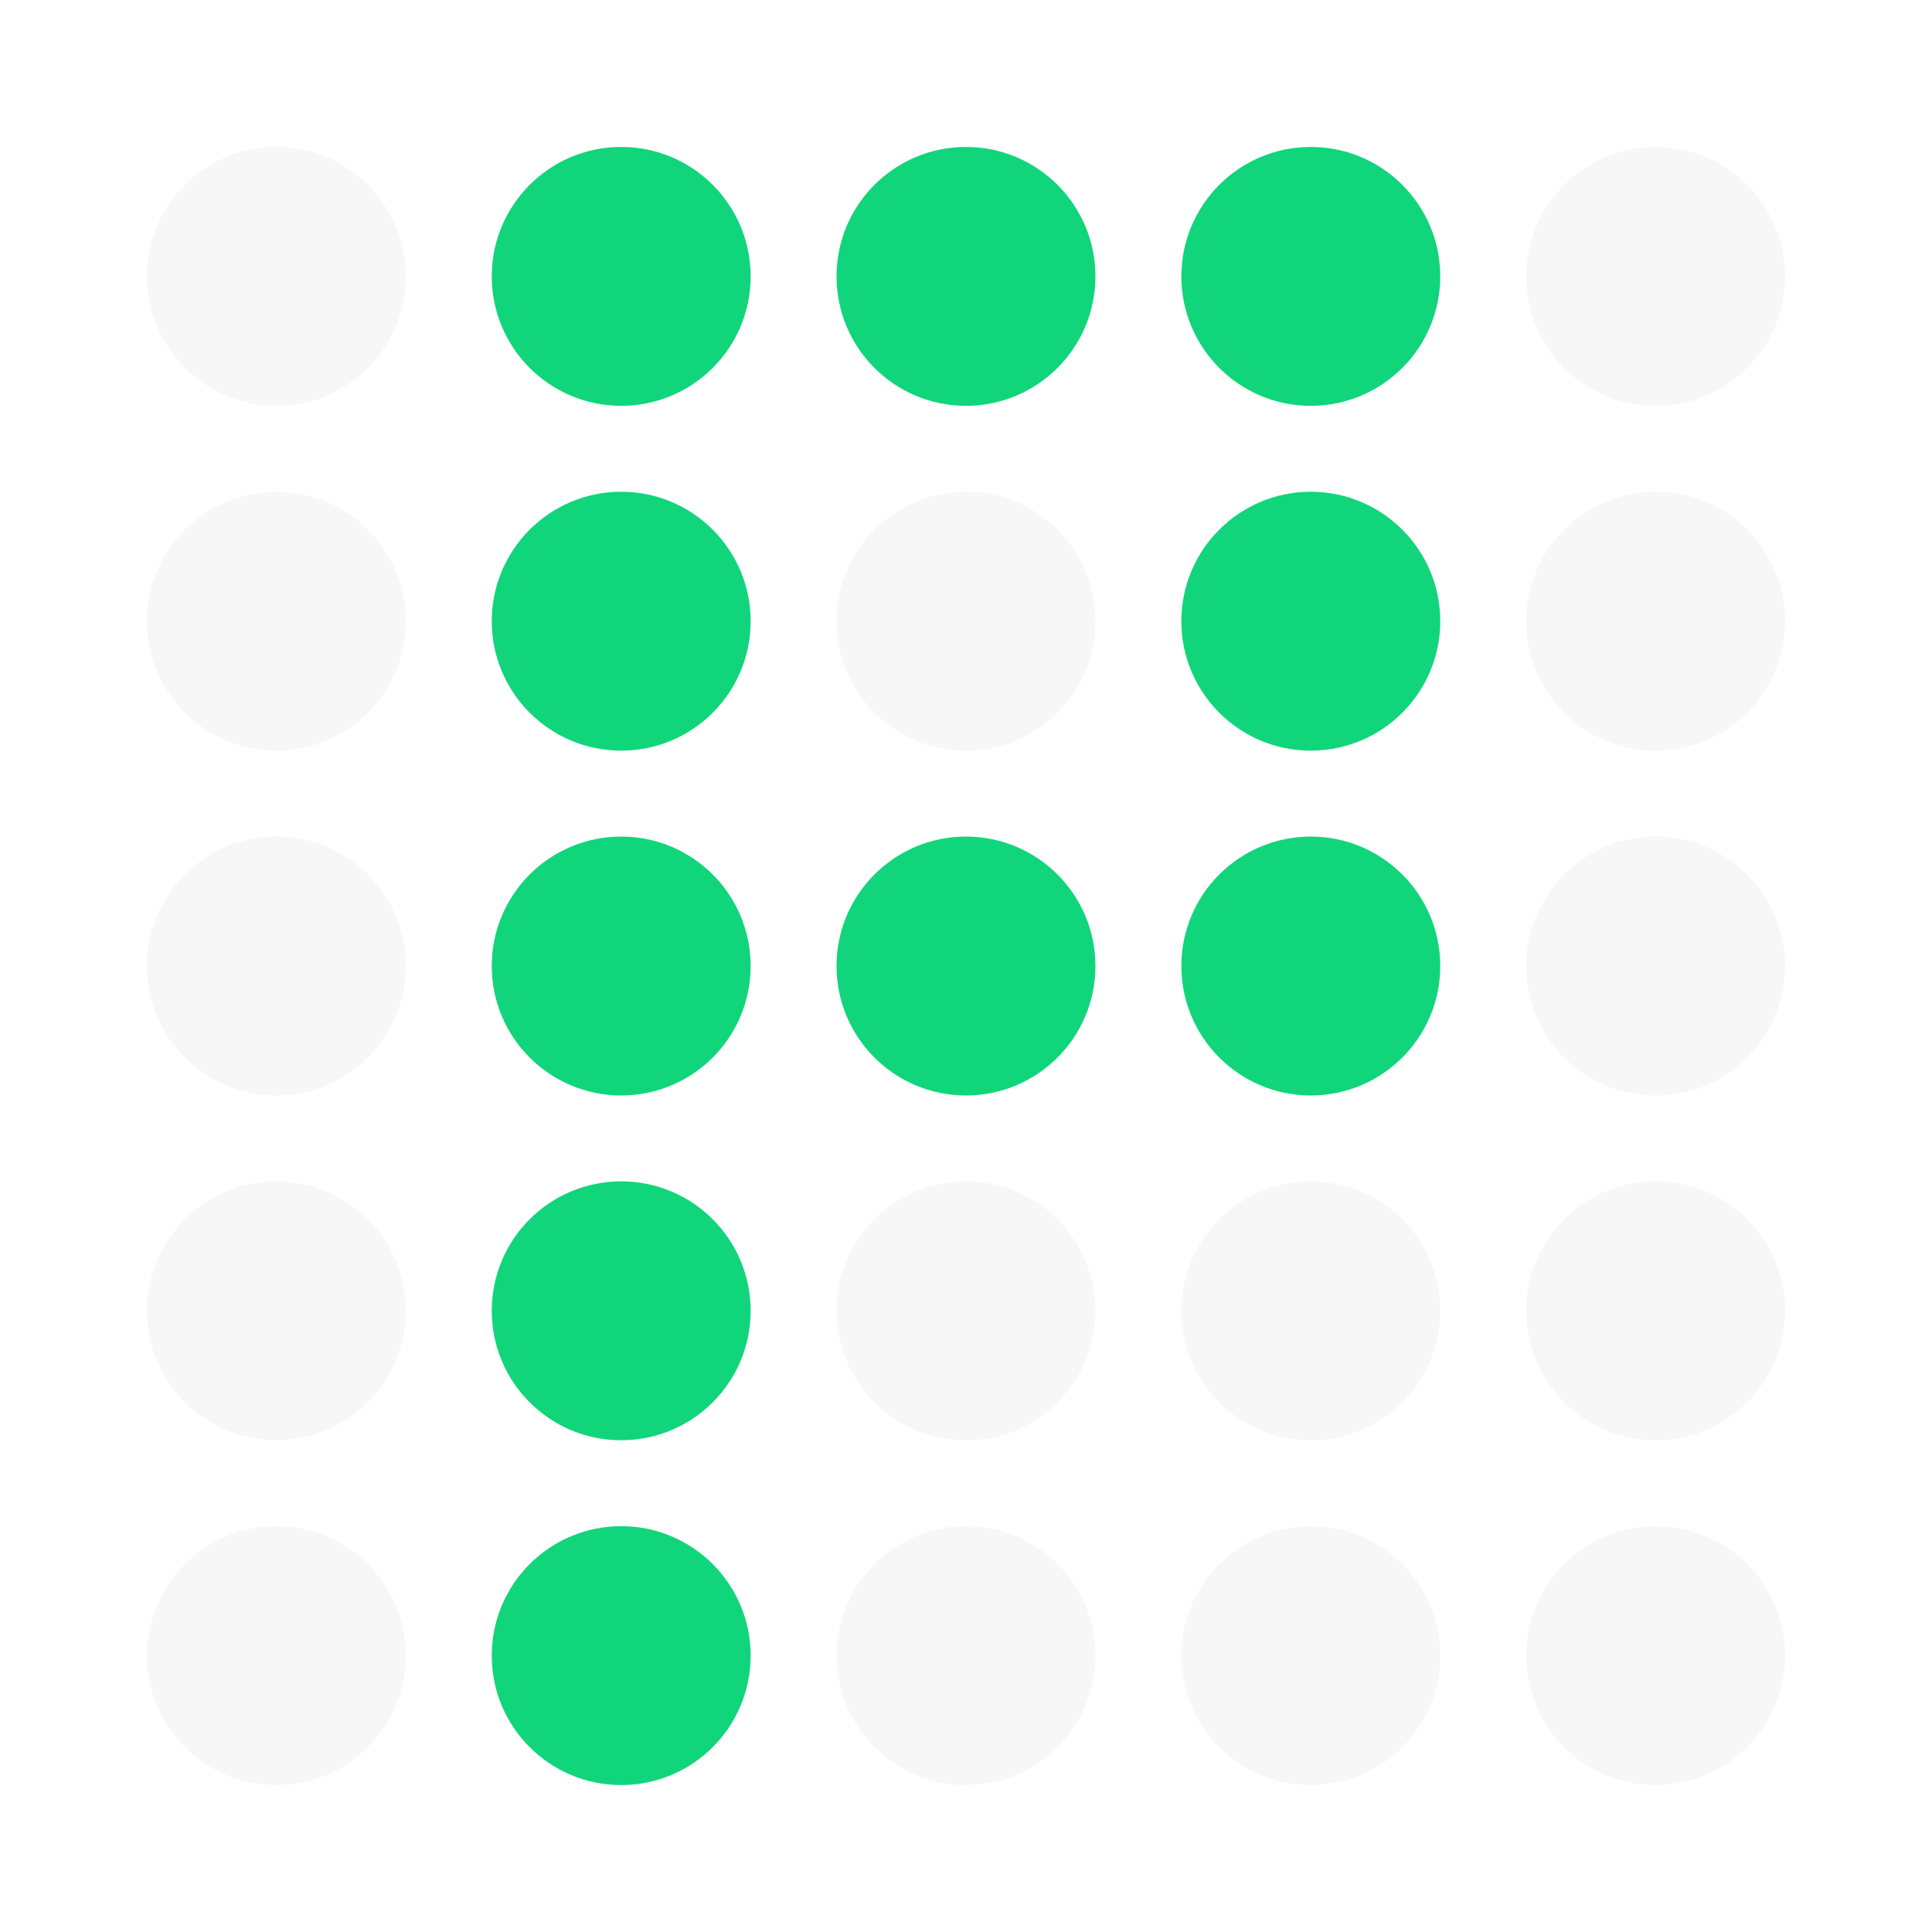 <?xml version="1.0" encoding="UTF-8" standalone="no"?>
<!-- Created with Inkscape (http://www.inkscape.org/) -->

<svg
   width="180"
   height="180"
   viewBox="0 0 47.625 47.625"
   version="1.1"
   id="svg1"
   inkscape:version="1.3.2 (091e20e, 2023-11-25)"
   sodipodi:docname="favicon.svg"
   inkscape:export-filename="favicon.png"
   inkscape:export-xdpi="96"
   inkscape:export-ydpi="96"
   xmlns:inkscape="http://www.inkscape.org/namespaces/inkscape"
   xmlns:sodipodi="http://sodipodi.sourceforge.net/DTD/sodipodi-0.dtd"
   xmlns="http://www.w3.org/2000/svg"
   xmlns:svg="http://www.w3.org/2000/svg">
  <sodipodi:namedview
     id="namedview1"
     pagecolor="#ffffff"
     bordercolor="#000000"
     borderopacity="0.25"
     inkscape:showpageshadow="2"
     inkscape:pageopacity="0.0"
     inkscape:pagecheckerboard="0"
     inkscape:deskcolor="#d1d1d1"
     inkscape:document-units="mm"
     inkscape:zoom="2.56"
     inkscape:cx="73.4375"
     inkscape:cy="69.726562"
     inkscape:window-width="2320"
     inkscape:window-height="1212"
     inkscape:window-x="58"
     inkscape:window-y="25"
     inkscape:window-maximized="0"
     inkscape:current-layer="layer1" />
  <defs
     id="defs1" />
  <g
     inkscape:label="wells"
     inkscape:groupmode="layer"
     id="layer1">
    <g
       id="g1">
      <circle
         style="fill:#11d57b;fill-opacity:1;stroke:none;stroke-width:1.257;stroke-dasharray:none;stroke-opacity:1"
         id="circle17-2-00"
         cx="15.313"
         cy="23.813"
         r="3.191" />
      <circle
         style="fill:#11d57b;fill-opacity:1;stroke:none;stroke-width:1.257;stroke-dasharray:none;stroke-opacity:1"
         id="circle17-7-6-95"
         cx="32.312"
         cy="23.813"
         r="3.191" />
      <circle
         style="fill:#11d57b;fill-opacity:1;stroke:none;stroke-width:1.257;stroke-dasharray:none;stroke-opacity:1"
         id="circle15-6"
         cx="15.313"
         cy="6.813"
         r="3.191" />
      <circle
         style="fill:#11d57b;fill-opacity:1;stroke:none;stroke-width:1.257;stroke-dasharray:none;stroke-opacity:1"
         id="circle16-3"
         cx="15.313"
         cy="15.313"
         r="3.191" />
      <circle
         style="fill:#11d57b;fill-opacity:1;stroke:none;stroke-width:1.257;stroke-dasharray:none;stroke-opacity:1"
         id="circle17-2"
         cx="15.313"
         cy="32.312"
         r="3.191" />
      <circle
         style="fill:#11d57b;fill-opacity:1;stroke:none;stroke-width:1.257;stroke-dasharray:none;stroke-opacity:1"
         id="circle18-6"
         cx="15.313"
         cy="40.812"
         r="3.191" />
      <circle
         style="fill:#11d57b;fill-opacity:1;stroke:none;stroke-width:1.257;stroke-dasharray:none;stroke-opacity:1"
         id="circle15-8-0"
         cx="23.812"
         cy="6.813"
         r="3.191" />
      <circle
         style="fill:#11d57b;fill-opacity:1;stroke:none;stroke-width:1.257;stroke-dasharray:none;stroke-opacity:1"
         id="circle16-8-5-4"
         cx="23.812"
         cy="23.813"
         r="3.191" />
      <circle
         style="fill:#11d57b;fill-opacity:1;stroke:none;stroke-width:1.257;stroke-dasharray:none;stroke-opacity:1"
         id="circle15-8-0-3"
         cx="32.312"
         cy="6.813"
         r="3.191" />
      <circle
         style="fill:#11d57b;fill-opacity:1;stroke:none;stroke-width:1.257;stroke-dasharray:none;stroke-opacity:1"
         id="circle16-8-5-0"
         cx="32.312"
         cy="15.313"
         r="3.191" />
    </g>
    <g
       id="g2"
       style="opacity:0.571">
      <circle
         style="fill:#e4e4e4;fill-opacity:0.514;stroke:none;stroke-width:1.257;stroke-dasharray:none;stroke-opacity:1"
         id="circle16-1"
         cx="23.812"
         cy="15.313"
         r="3.191" />
      <circle
         style="opacity:0.515;fill:#e4e4e4;fill-opacity:1;stroke:none;stroke-width:1.257;stroke-dasharray:none;stroke-opacity:1"
         id="circle16-8-5-8"
         cx="23.812"
         cy="32.312"
         r="3.191" />
      <circle
         style="opacity:0.515;fill:#e4e4e4;fill-opacity:1;stroke:none;stroke-width:1.257;stroke-dasharray:none;stroke-opacity:1"
         id="circle18-1-8"
         cx="23.812"
         cy="40.812"
         r="3.191" />
      <circle
         style="opacity:0.515;fill:#e4e4e4;fill-opacity:1;stroke:none;stroke-width:1.257;stroke-dasharray:none;stroke-opacity:1"
         id="circle16-8-5-8-7"
         cx="32.312"
         cy="32.312"
         r="3.191" />
      <circle
         style="opacity:0.515;fill:#e4e4e4;fill-opacity:1;stroke:none;stroke-width:1.257;stroke-dasharray:none;stroke-opacity:1"
         id="circle18-1-8-7"
         cx="32.312"
         cy="40.812"
         r="3.191" />
      <circle
         style="fill:#e4e4e4;fill-opacity:0.514;stroke:none;stroke-width:1.257;stroke-dasharray:none;stroke-opacity:1"
         id="circle15-67-8"
         cx="40.812"
         cy="15.313"
         r="3.191" />
      <circle
         style="opacity:0.515;fill:#e4e4e4;fill-opacity:1;stroke:none;stroke-width:1.257;stroke-dasharray:none;stroke-opacity:1"
         id="circle17-0-1"
         cx="40.812"
         cy="32.312"
         r="3.191" />
      <circle
         style="opacity:0.515;fill:#e4e4e4;fill-opacity:1;stroke:none;stroke-width:1.257;stroke-dasharray:none;stroke-opacity:1"
         id="circle18-5-9"
         cx="40.812"
         cy="40.812"
         r="3.191" />
      <circle
         style="fill:#e4e4e4;fill-opacity:0.514;stroke:none;stroke-width:1.257;stroke-dasharray:none;stroke-opacity:1"
         id="circle17-3-0-7"
         cx="40.812"
         cy="23.813"
         r="3.191" />
      <circle
         style="fill:#e4e4e4;fill-opacity:0.514;stroke:none;stroke-width:1.257;stroke-dasharray:none;stroke-opacity:1"
         id="circle15-8-0-71-1-2"
         cx="40.812"
         cy="6.813"
         r="3.191" />
      <circle
         style="fill:#e4e4e4;fill-opacity:0.514;stroke:none;stroke-width:1.257;stroke-dasharray:none;stroke-opacity:1"
         id="circle15-67-8-4"
         cx="6.813"
         cy="15.313"
         r="3.191" />
      <circle
         style="opacity:0.515;fill:#e4e4e4;fill-opacity:1;stroke:none;stroke-width:1.257;stroke-dasharray:none;stroke-opacity:1"
         id="circle17-0-1-3"
         cx="6.813"
         cy="32.312"
         r="3.191" />
      <circle
         style="opacity:0.515;fill:#e4e4e4;fill-opacity:1;stroke:none;stroke-width:1.257;stroke-dasharray:none;stroke-opacity:1"
         id="circle18-5-9-6"
         cx="6.813"
         cy="40.812"
         r="3.191" />
      <circle
         style="fill:#e4e4e4;fill-opacity:0.514;stroke:none;stroke-width:1.257;stroke-dasharray:none;stroke-opacity:1"
         id="circle17-3-0-7-5"
         cx="6.813"
         cy="23.813"
         r="3.191" />
      <circle
         style="fill:#e4e4e4;fill-opacity:0.514;stroke:none;stroke-width:1.257;stroke-dasharray:none;stroke-opacity:1"
         id="circle15-8-0-71-1-2-9"
         cx="6.813"
         cy="6.813"
         r="3.191" />
    </g>
  </g>
  <g
     inkscape:groupmode="layer"
     id="layer2"
     inkscape:label="frame" />
</svg>
